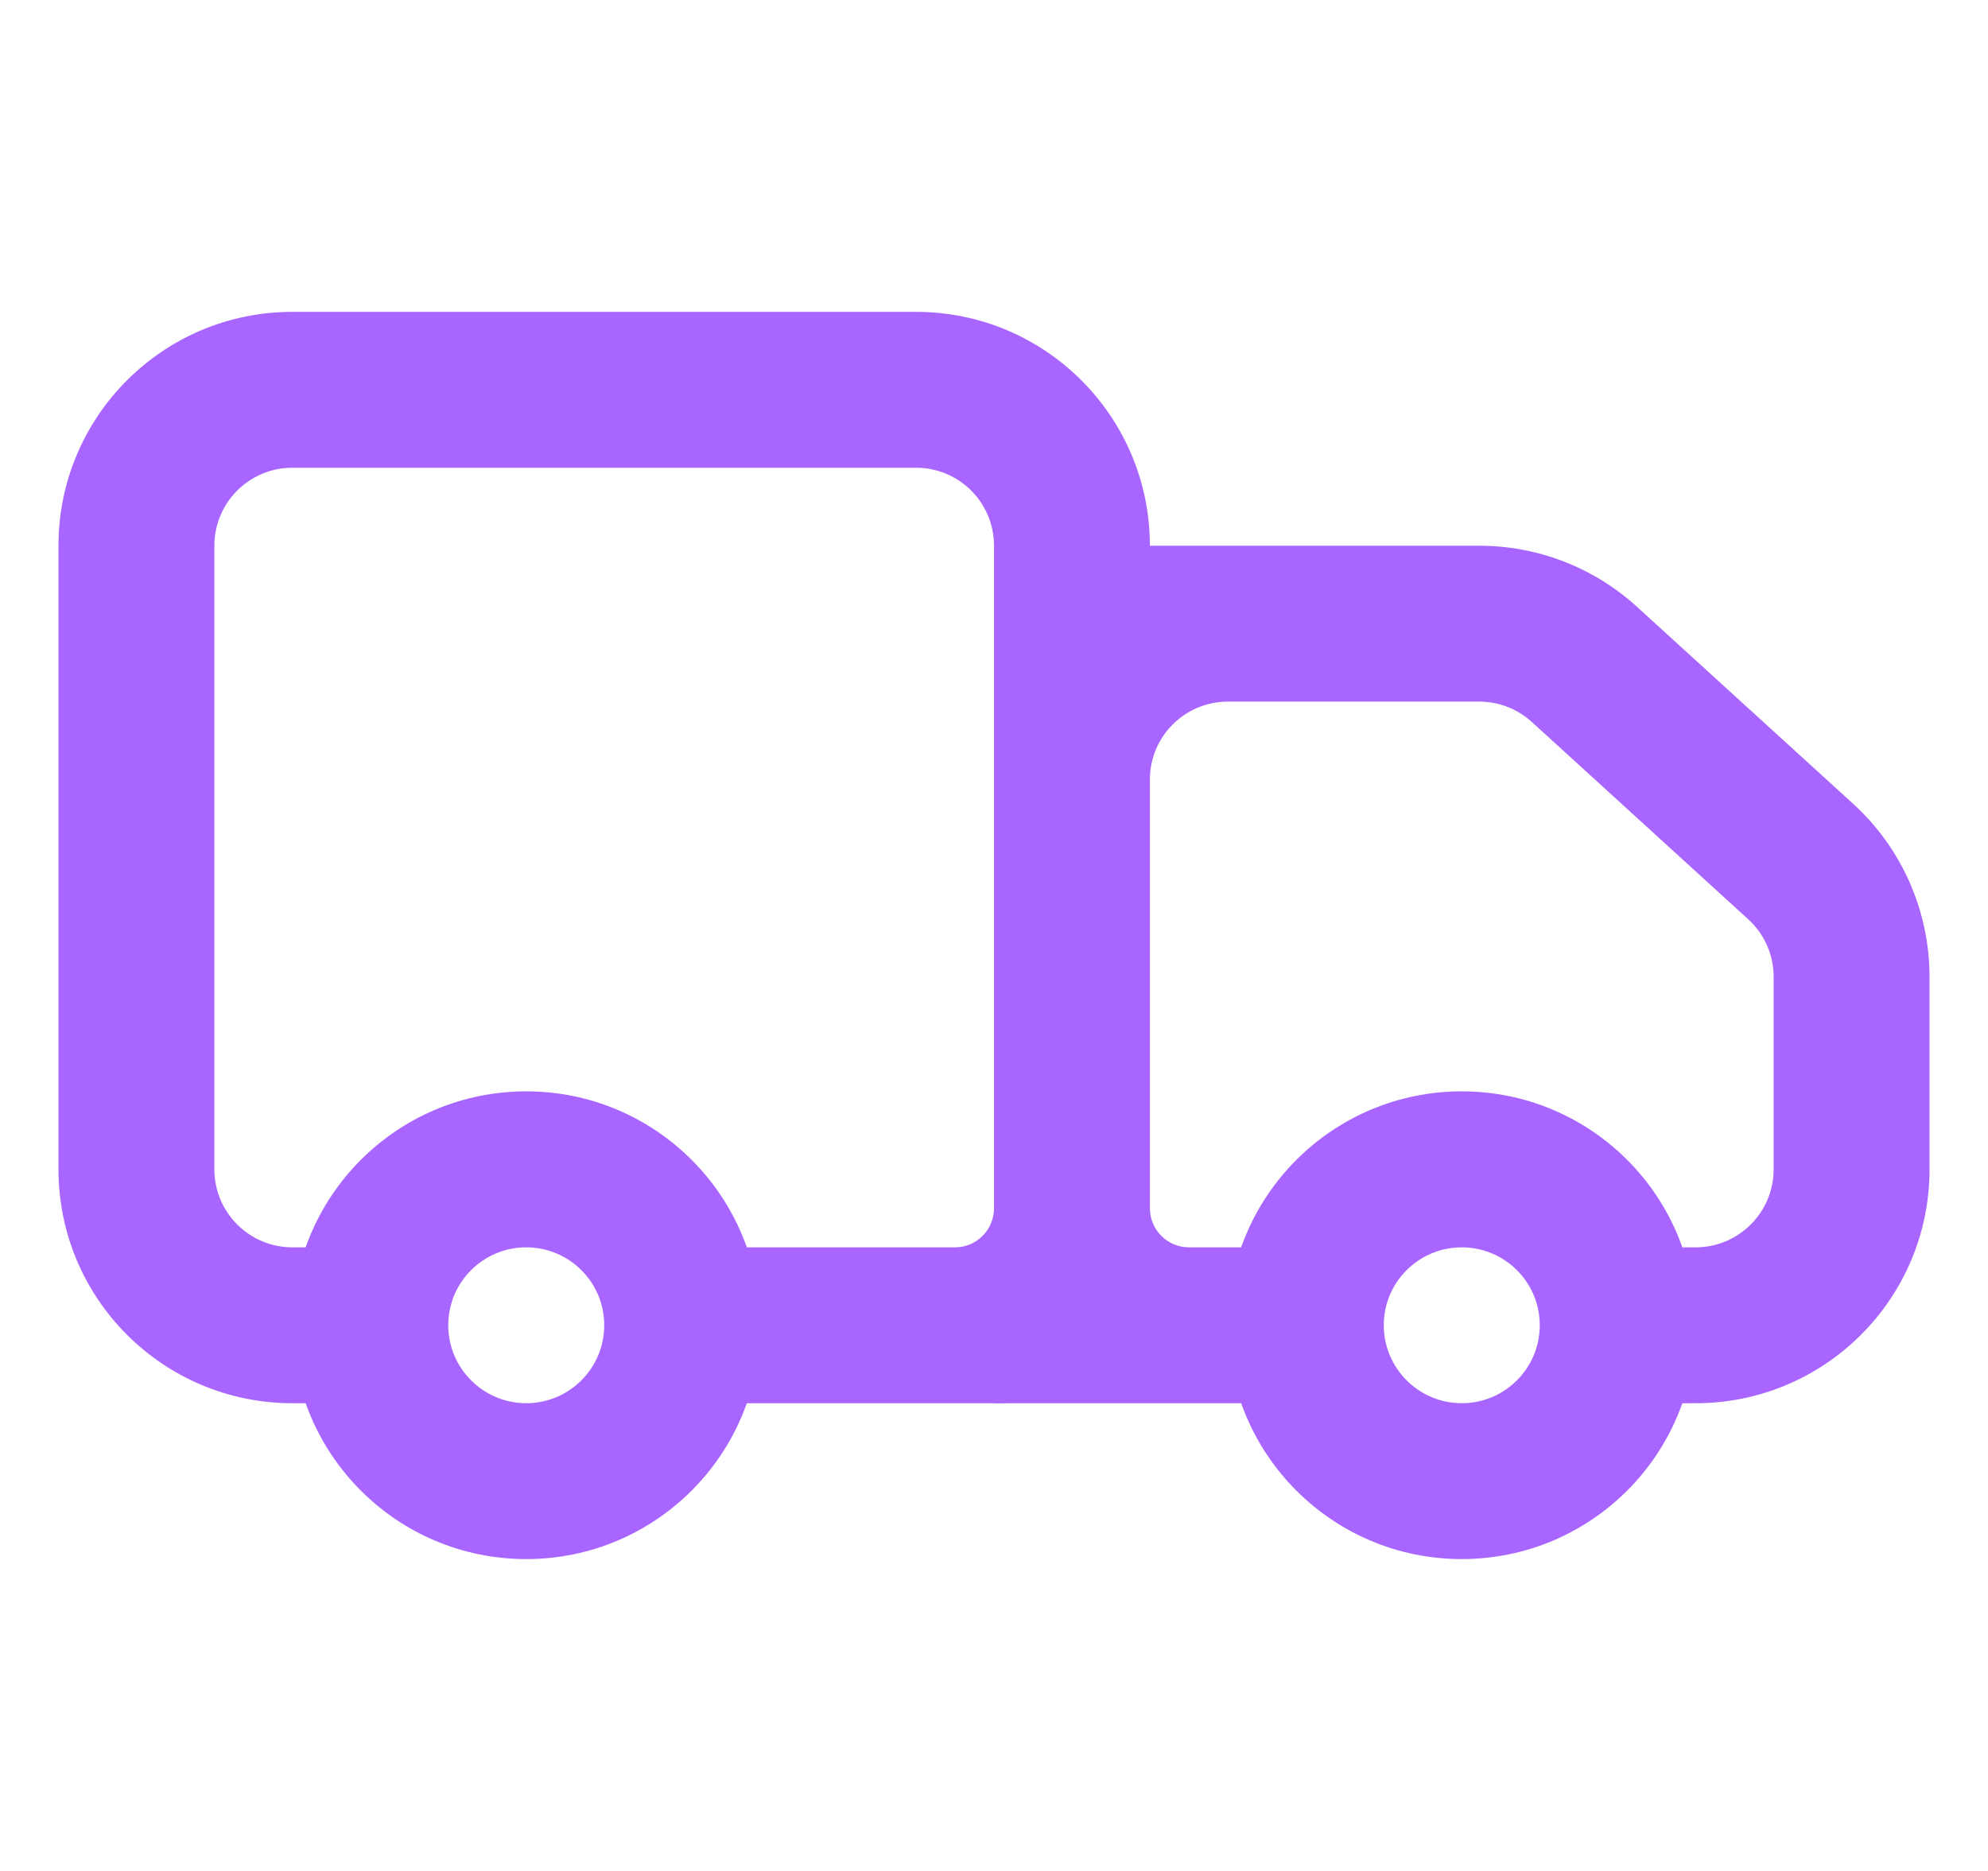<svg width="17" height="16" viewBox="0 0 17 16" fill="none" xmlns="http://www.w3.org/2000/svg">
<g clip-path="url(#clip0_1180_161879)">
<path fill-rule="evenodd" clip-rule="evenodd" d="M0.5 4.667C0.5 3.562 1.395 2.667 2.5 2.667H7.833C8.938 2.667 9.833 3.562 9.833 4.667V10.667C9.833 11.403 9.236 12 8.5 12H5.833V10.667H8.167C8.351 10.667 8.5 10.517 8.5 10.333V4.667C8.5 4.298 8.202 4 7.833 4H2.5C2.132 4 1.833 4.298 1.833 4.667V10C1.833 10.368 2.132 10.667 2.5 10.667H3.167V12H2.5C1.395 12 0.5 11.105 0.5 10V4.667Z" fill="#A865FF"/>
<path fill-rule="evenodd" clip-rule="evenodd" d="M8.5 4.667H12.65C13.149 4.667 13.629 4.853 13.998 5.189L15.848 6.875C16.263 7.254 16.5 7.791 16.5 8.353V10C16.5 11.105 15.605 12 14.5 12H13.833V10.667H14.5C14.868 10.667 15.167 10.368 15.167 10V8.353C15.167 8.166 15.088 7.987 14.949 7.861L13.099 6.174C12.976 6.062 12.816 6 12.65 6H10.5C10.132 6 9.833 6.298 9.833 6.667V10.333C9.833 10.517 9.983 10.667 10.167 10.667H11.167V12H8.5V4.667Z" fill="#A865FF"/>
<path fill-rule="evenodd" clip-rule="evenodd" d="M4.5 12C4.868 12 5.167 11.701 5.167 11.333C5.167 10.965 4.868 10.667 4.5 10.667C4.132 10.667 3.833 10.965 3.833 11.333C3.833 11.701 4.132 12 4.5 12ZM4.5 13.333C5.605 13.333 6.5 12.438 6.5 11.333C6.5 10.229 5.605 9.333 4.5 9.333C3.395 9.333 2.5 10.229 2.5 11.333C2.5 12.438 3.395 13.333 4.5 13.333Z" fill="#A865FF"/>
<path fill-rule="evenodd" clip-rule="evenodd" d="M12.5 12C12.868 12 13.167 11.701 13.167 11.333C13.167 10.965 12.868 10.667 12.5 10.667C12.132 10.667 11.833 10.965 11.833 11.333C11.833 11.701 12.132 12 12.5 12ZM12.5 13.333C13.605 13.333 14.5 12.438 14.5 11.333C14.5 10.229 13.605 9.333 12.5 9.333C11.395 9.333 10.5 10.229 10.5 11.333C10.5 12.438 11.395 13.333 12.5 13.333Z" fill="#A865FF"/>
</g>
<defs>
<clipPath id="clip0_1180_161879">
<rect width="16" height="16" fill="white" transform="translate(0.5)"/>
</clipPath>
</defs>
</svg>
